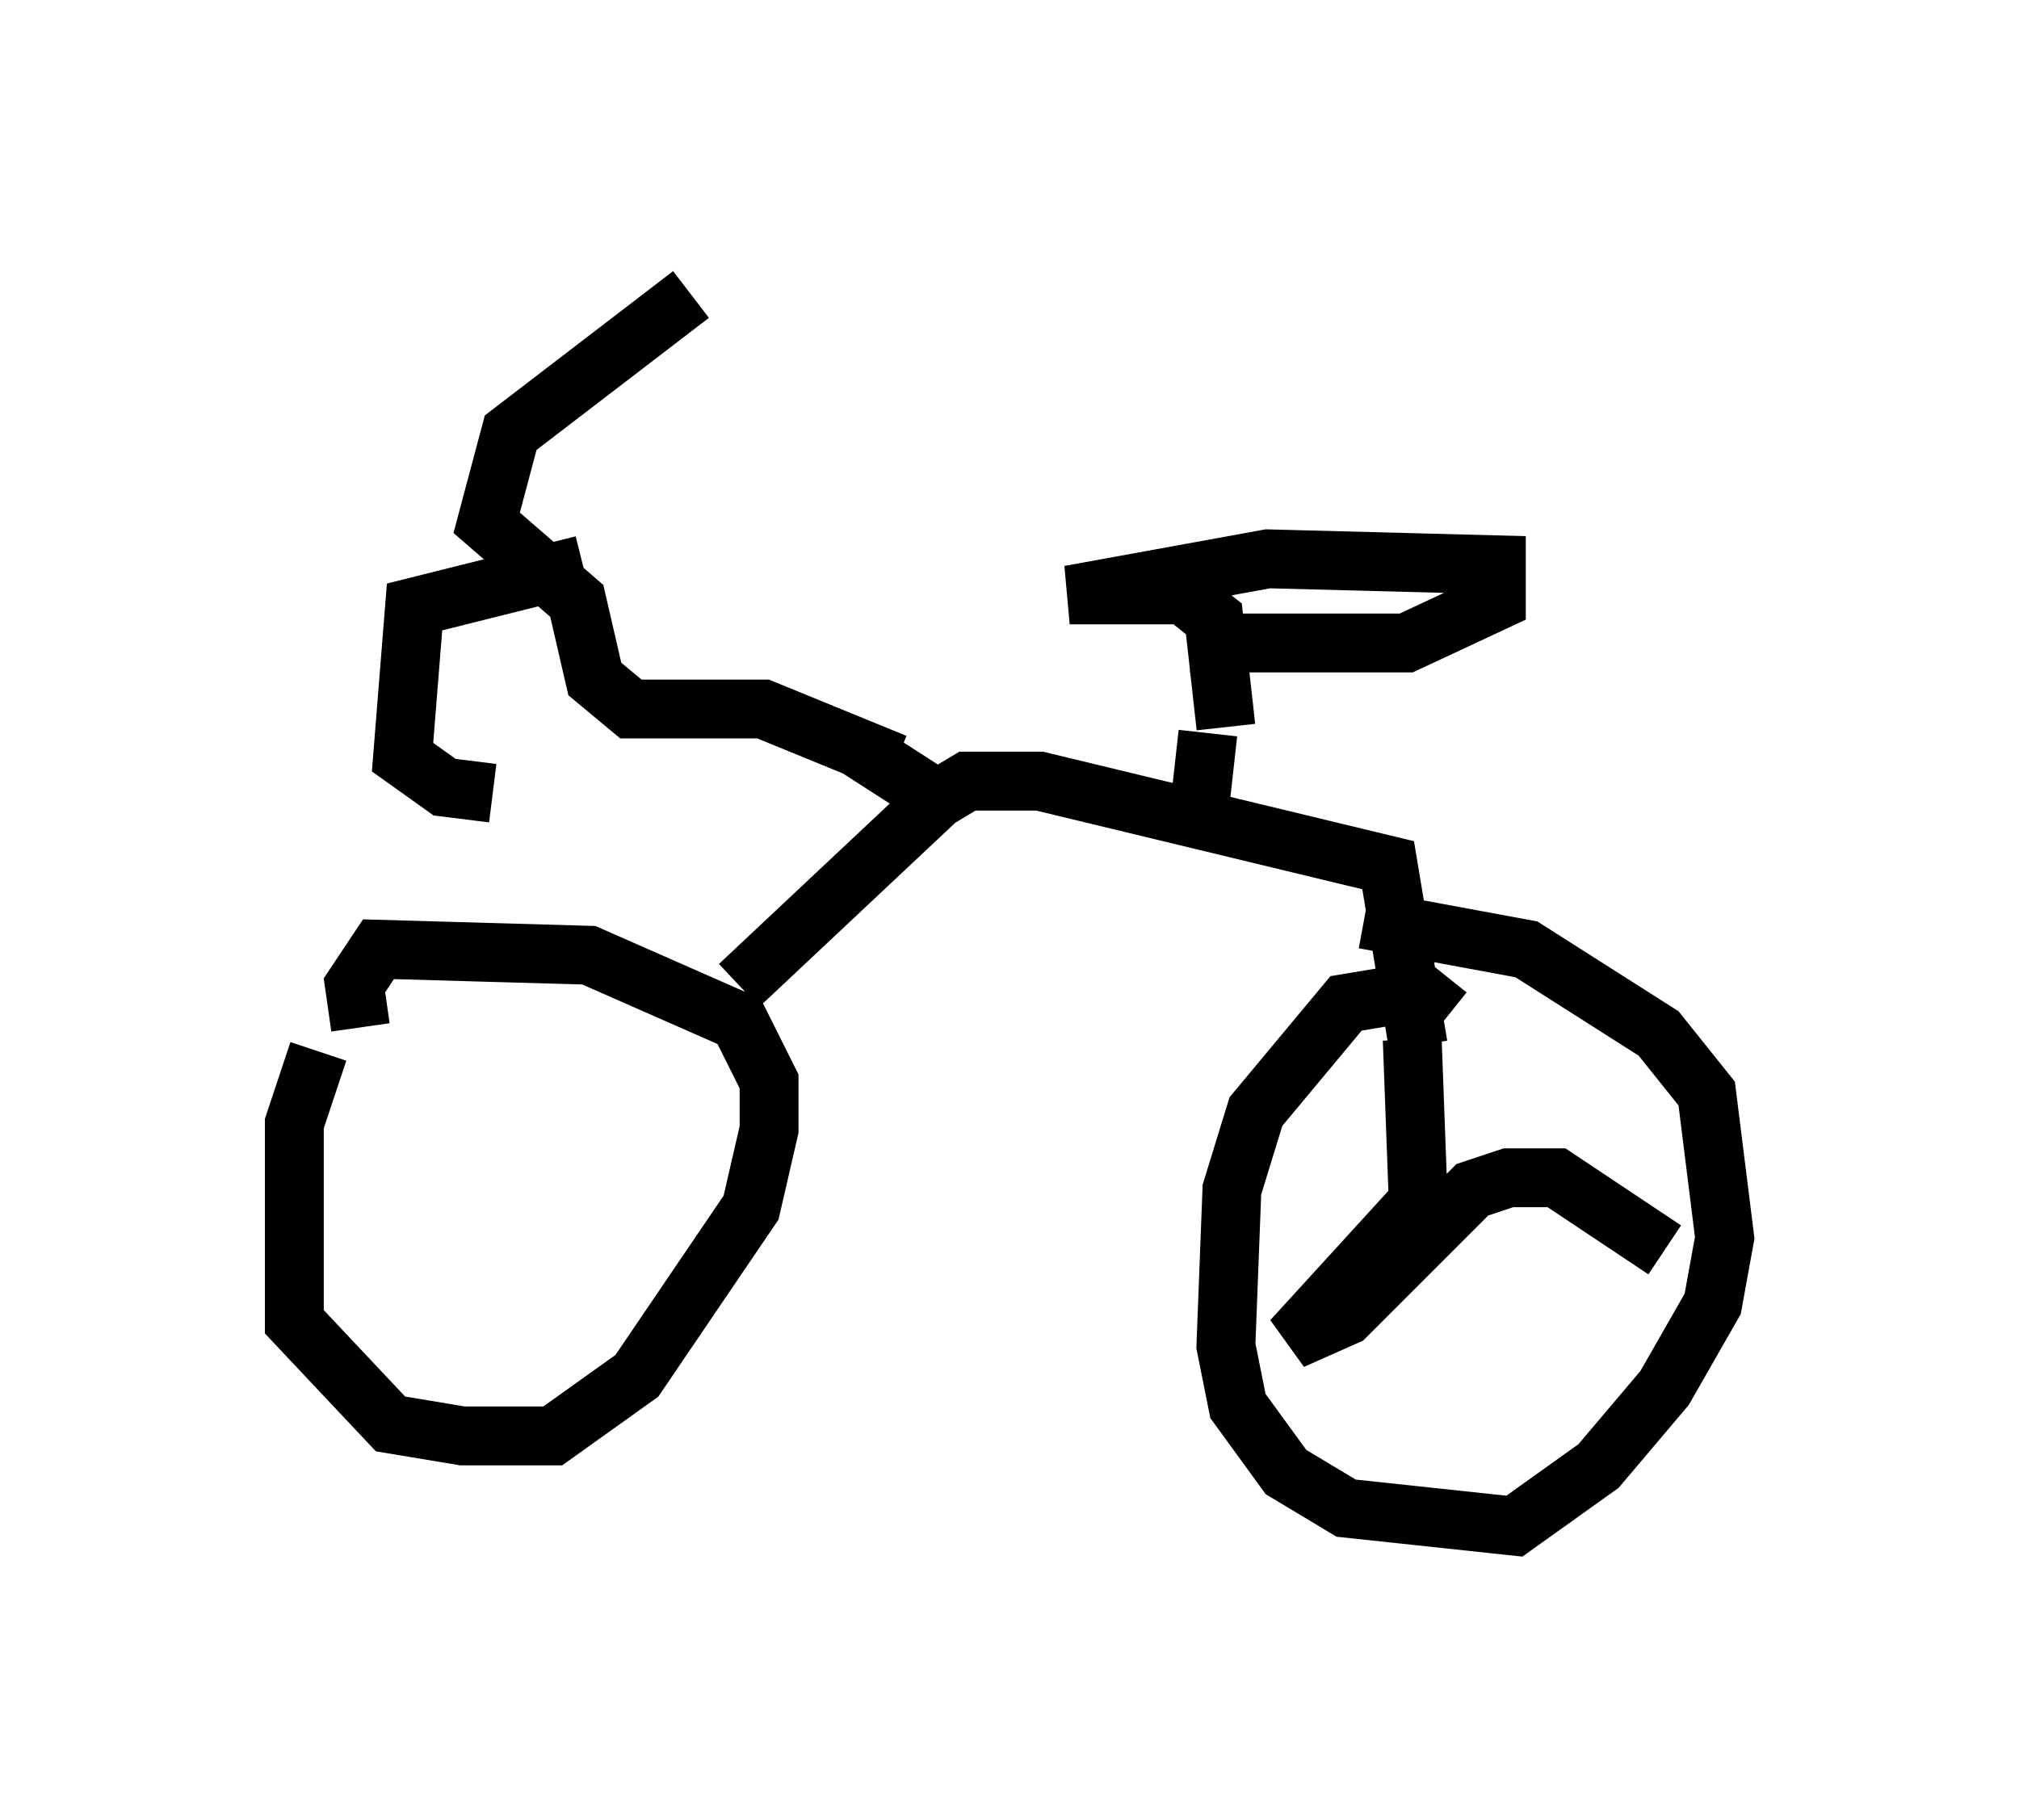 <?xml version="1.0" encoding="utf-8" ?>
<svg baseProfile="full" height="30.927" version="1.1" width="34.296" xmlns="http://www.w3.org/2000/svg" xmlns:ev="http://www.w3.org/2001/xml-events" xmlns:xlink="http://www.w3.org/1999/xlink"><defs /><rect fill="white" height="30.927" width="34.296" x="0" y="0" /><path d="M6.123, 18.169 m-0.715, -0.306 l-0.408, 1.225 0.0, 3.369 l1.633, 1.735 1.225, 0.204 l1.531, 0.0 1.429, -1.021 l1.94, -2.858 0.306, -1.327 l0.0, -0.817 -0.51, -1.021 l-2.552, -1.123 -3.573, -0.102 l-0.408, 0.613 0.102, 0.715 m18.477, -0.204 l-0.51, -0.408 -1.225, 0.204 l-1.531, 1.838 -0.408, 1.327 l-0.102, 2.654 0.204, 1.021 l0.817, 1.123 1.021, 0.613 l2.858, 0.306 1.429, -1.021 l1.123, -1.327 0.817, -1.429 l0.204, -1.123 -0.306, -2.45 l-0.817, -1.021 -2.246, -1.429 l-2.756, -0.51 m-10.617, 1.123 l3.369, -3.165 0.51, -0.306 l1.225, 0.0 5.921, 1.429 l0.51, 3.063 m-8.881, -4.798 l-2.246, -0.919 -2.246, 0.0 l-0.613, -0.51 -0.306, -1.327 l-1.531, -1.327 0.408, -1.531 l3.063, -2.348 m-1.838, 4.594 l-2.858, 0.715 -0.204, 2.552 l0.715, 0.51 0.817, 0.102 m12.454, -1.123 l-0.204, -1.838 -0.51, -0.408 l-1.94, 0.0 3.369, -0.613 l3.879, 0.102 0.0, 0.613 l-1.531, 0.715 -3.675, 0.0 m0.306, 1.531 l-0.204, 1.838 m-5.819, -1.633 l1.429, 0.919 m8.065, 4.083 l0.102, 2.756 -2.144, 2.348 l0.919, -0.408 2.144, -2.144 l0.613, -0.204 0.817, 0.0 l1.838, 1.225 " fill="none" stroke="black" stroke-width="1" /></svg>